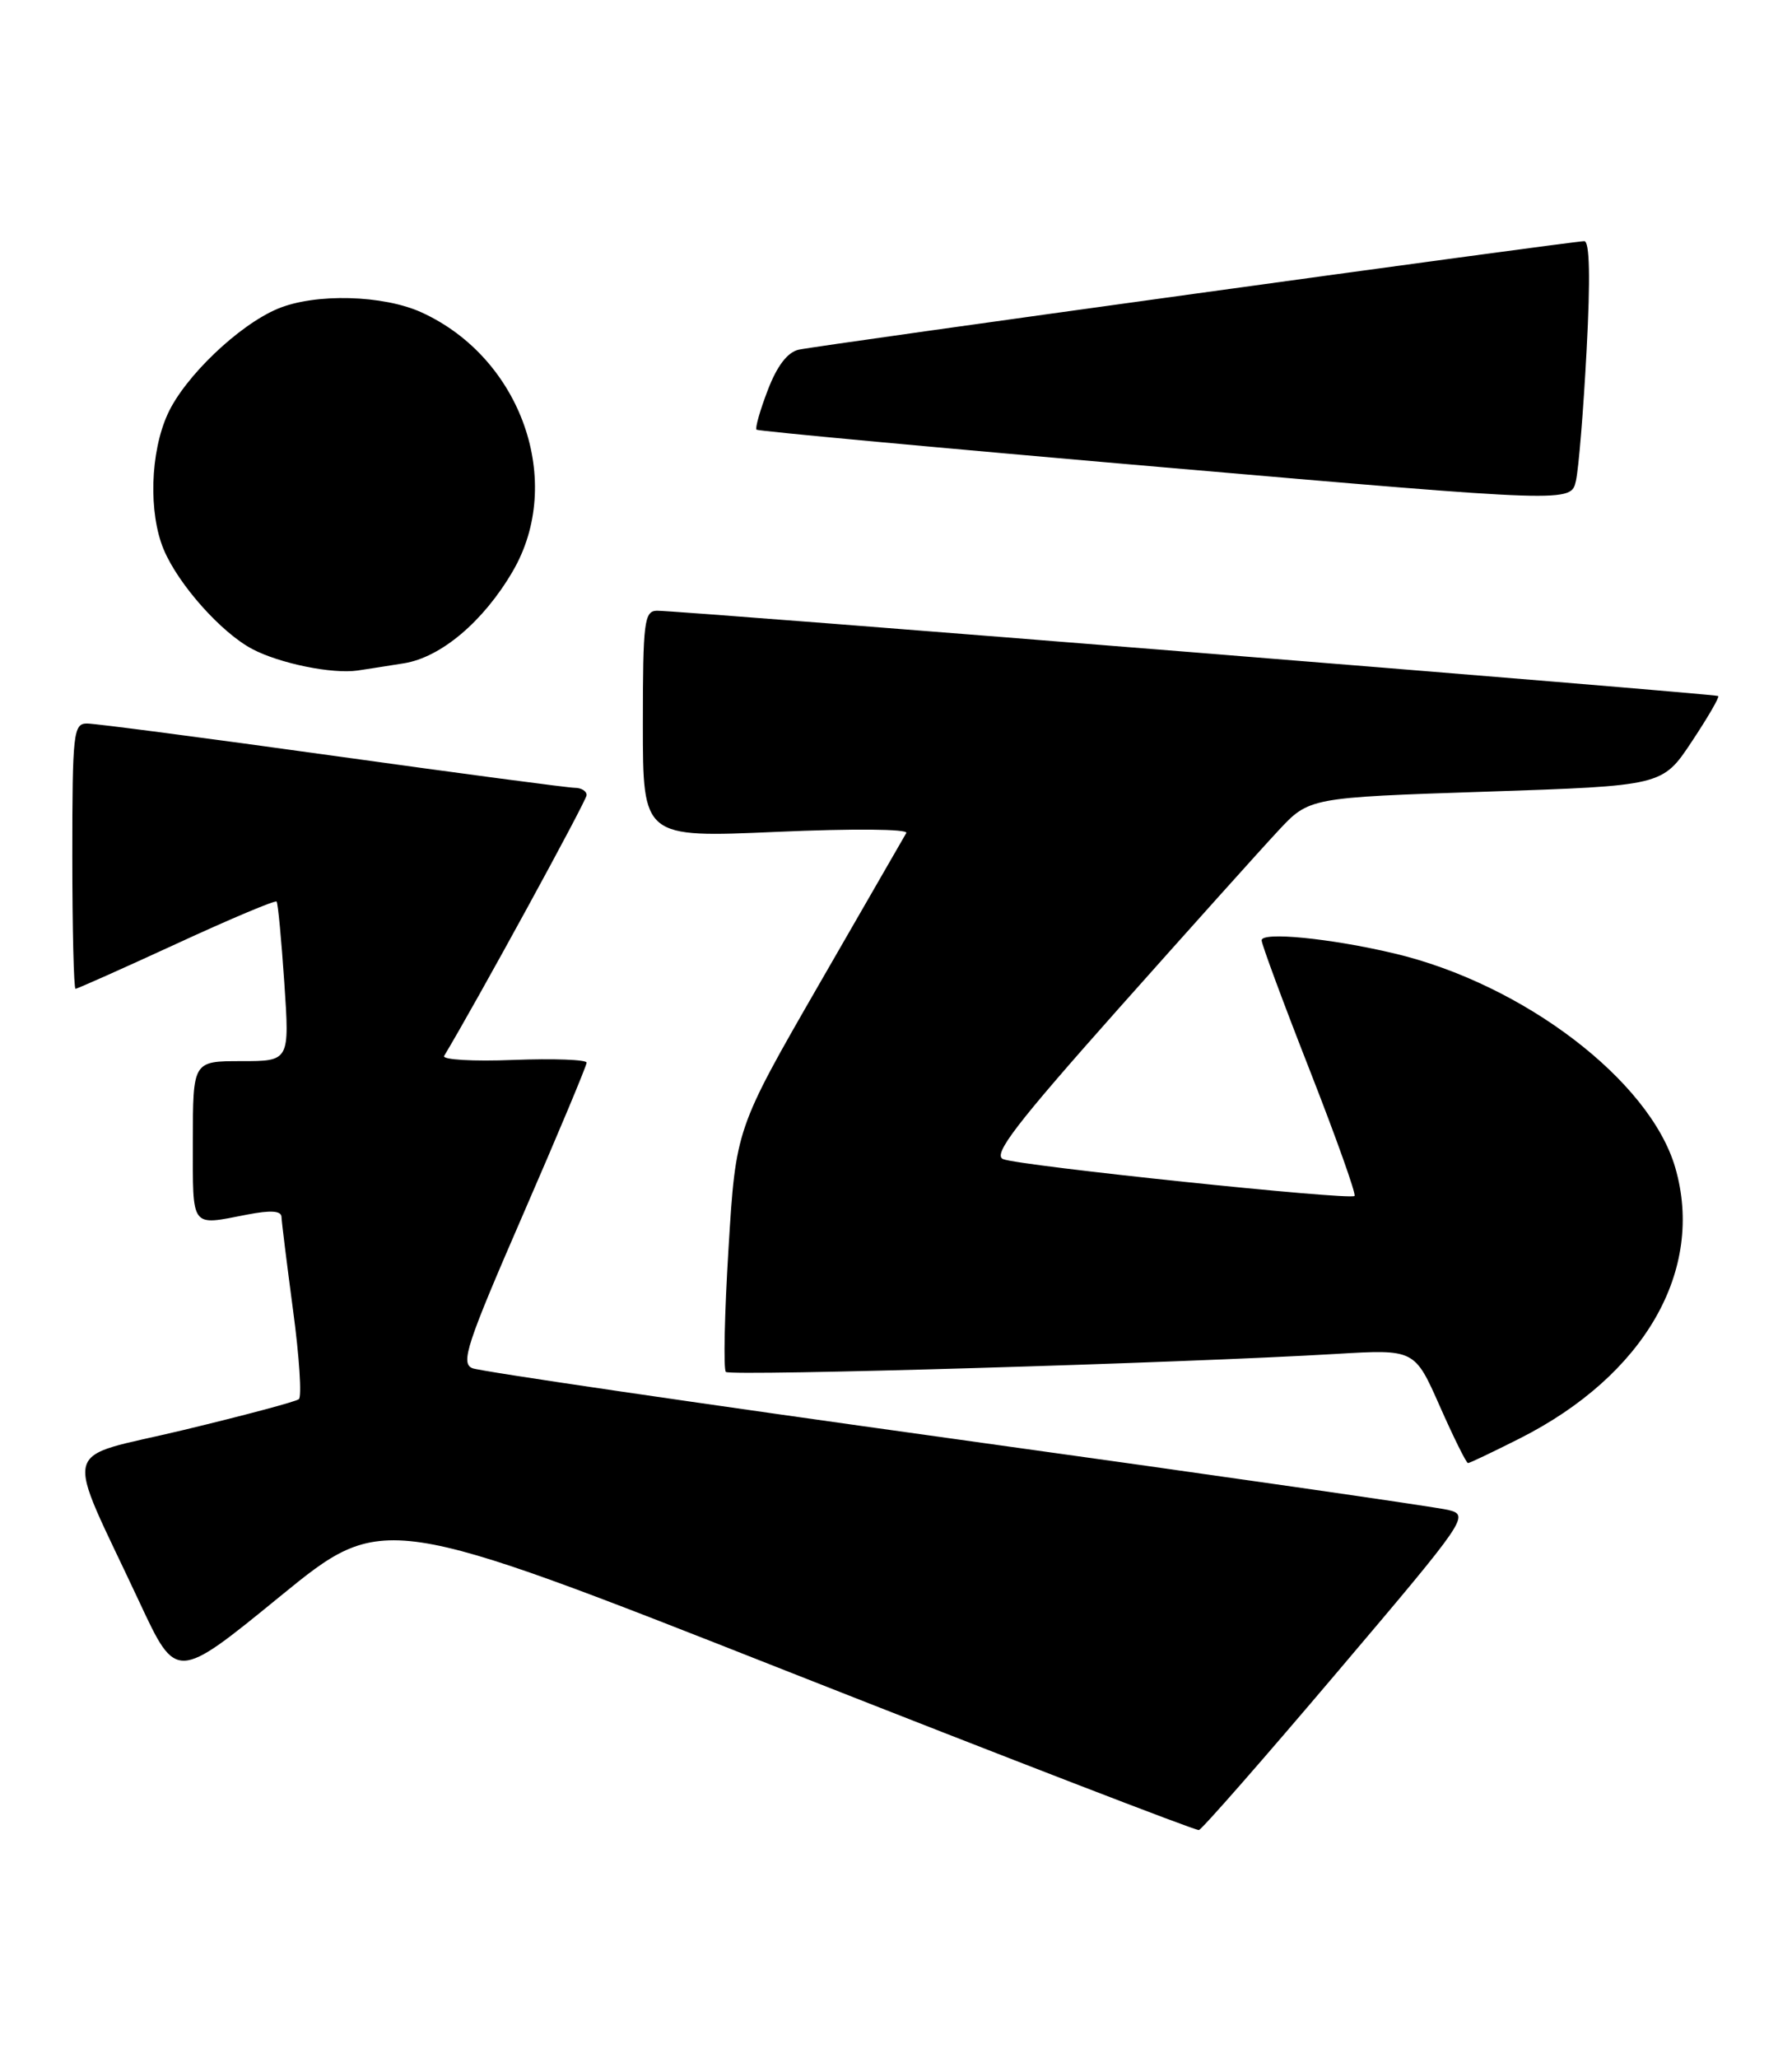 <?xml version="1.0" encoding="UTF-8" standalone="no"?>
<!DOCTYPE svg PUBLIC "-//W3C//DTD SVG 1.1//EN" "http://www.w3.org/Graphics/SVG/1.1/DTD/svg11.dtd" >
<svg xmlns="http://www.w3.org/2000/svg" xmlns:xlink="http://www.w3.org/1999/xlink" version="1.1" viewBox="0 0 223 256">
 <g >
 <path fill="currentColor"
d=" M 166.41 208.00 C 182.62 188.89 182.89 188.49 180.22 187.83 C 178.73 187.46 151.18 183.50 119.00 179.03 C 86.83 174.56 59.73 170.59 58.79 170.20 C 57.29 169.59 58.06 167.25 65.04 151.19 C 69.42 141.12 73.00 132.57 73.00 132.19 C 73.00 131.81 68.90 131.66 63.88 131.85 C 58.86 132.05 54.98 131.82 55.27 131.35 C 59.26 124.72 73.00 99.59 73.00 98.91 C 73.00 98.41 72.34 98.00 71.54 98.00 C 70.74 98.00 57.17 96.20 41.38 94.00 C 25.59 91.80 11.84 90.00 10.83 90.00 C 9.13 90.00 9.00 91.16 9.00 106.50 C 9.00 115.58 9.18 123.00 9.40 123.00 C 9.62 123.00 15.27 120.48 21.96 117.40 C 28.65 114.31 34.26 111.95 34.42 112.15 C 34.59 112.34 35.02 116.89 35.38 122.25 C 36.04 132.00 36.04 132.00 30.02 132.00 C 24.00 132.00 24.00 132.00 24.00 142.00 C 24.00 152.95 23.64 152.47 30.75 151.09 C 33.70 150.52 35.01 150.61 35.03 151.38 C 35.05 152.00 35.70 157.22 36.47 163.00 C 37.25 168.78 37.57 173.75 37.19 174.05 C 36.81 174.36 30.34 176.08 22.82 177.89 C 7.24 181.63 7.89 179.05 17.36 199.31 C 21.94 209.12 21.94 209.12 34.83 198.60 C 47.72 188.08 47.72 188.08 98.11 207.95 C 125.83 218.87 148.81 227.74 149.19 227.65 C 149.57 227.57 157.32 218.72 166.41 208.00 Z  M 189.11 178.94 C 204.65 171.10 212.18 158.00 208.47 145.24 C 205.32 134.41 189.56 122.40 173.50 118.60 C 165.56 116.72 157.00 115.88 157.00 116.97 C 157.00 117.46 159.69 124.72 162.98 133.11 C 166.27 141.51 168.78 148.55 168.56 148.77 C 168.00 149.33 126.85 145.02 124.83 144.19 C 123.50 143.64 126.41 139.85 139.17 125.50 C 147.98 115.60 156.92 105.64 159.05 103.36 C 162.91 99.21 162.91 99.21 184.90 98.48 C 206.88 97.75 206.88 97.75 210.51 92.28 C 212.51 89.27 214.00 86.71 213.82 86.58 C 213.44 86.30 84.31 75.93 81.75 75.97 C 80.17 76.00 80.00 77.35 80.00 90.11 C 80.00 104.21 80.00 104.21 96.64 103.48 C 106.13 103.06 113.06 103.12 112.78 103.62 C 112.50 104.11 107.62 112.58 101.92 122.46 C 91.57 140.43 91.57 140.43 90.66 155.26 C 90.16 163.42 90.01 170.35 90.33 170.66 C 90.89 171.22 147.18 169.56 166.27 168.42 C 176.04 167.84 176.04 167.84 179.17 174.92 C 180.89 178.81 182.47 182.00 182.68 182.00 C 182.89 182.00 185.78 180.62 189.11 178.94 Z  M 50.27 82.51 C 54.87 81.77 60.14 77.33 63.78 71.11 C 70.31 59.99 64.92 44.57 52.50 38.88 C 47.71 36.68 39.24 36.46 34.58 38.40 C 29.71 40.43 22.97 46.88 20.87 51.50 C 18.69 56.27 18.47 63.80 20.37 68.35 C 22.19 72.70 27.53 78.70 31.40 80.74 C 34.79 82.53 41.35 83.87 44.50 83.41 C 45.60 83.25 48.20 82.84 50.27 82.51 Z  M 197.44 43.56 C 197.92 34.59 197.82 30.00 197.15 30.00 C 195.66 30.00 101.87 42.95 99.39 43.50 C 98.00 43.81 96.69 45.52 95.54 48.54 C 94.57 51.06 93.95 53.27 94.14 53.45 C 94.34 53.63 117.22 55.75 145.00 58.15 C 195.50 62.52 195.50 62.52 196.11 59.82 C 196.45 58.33 197.05 51.01 197.44 43.56 Z "/>
</g>
</svg>